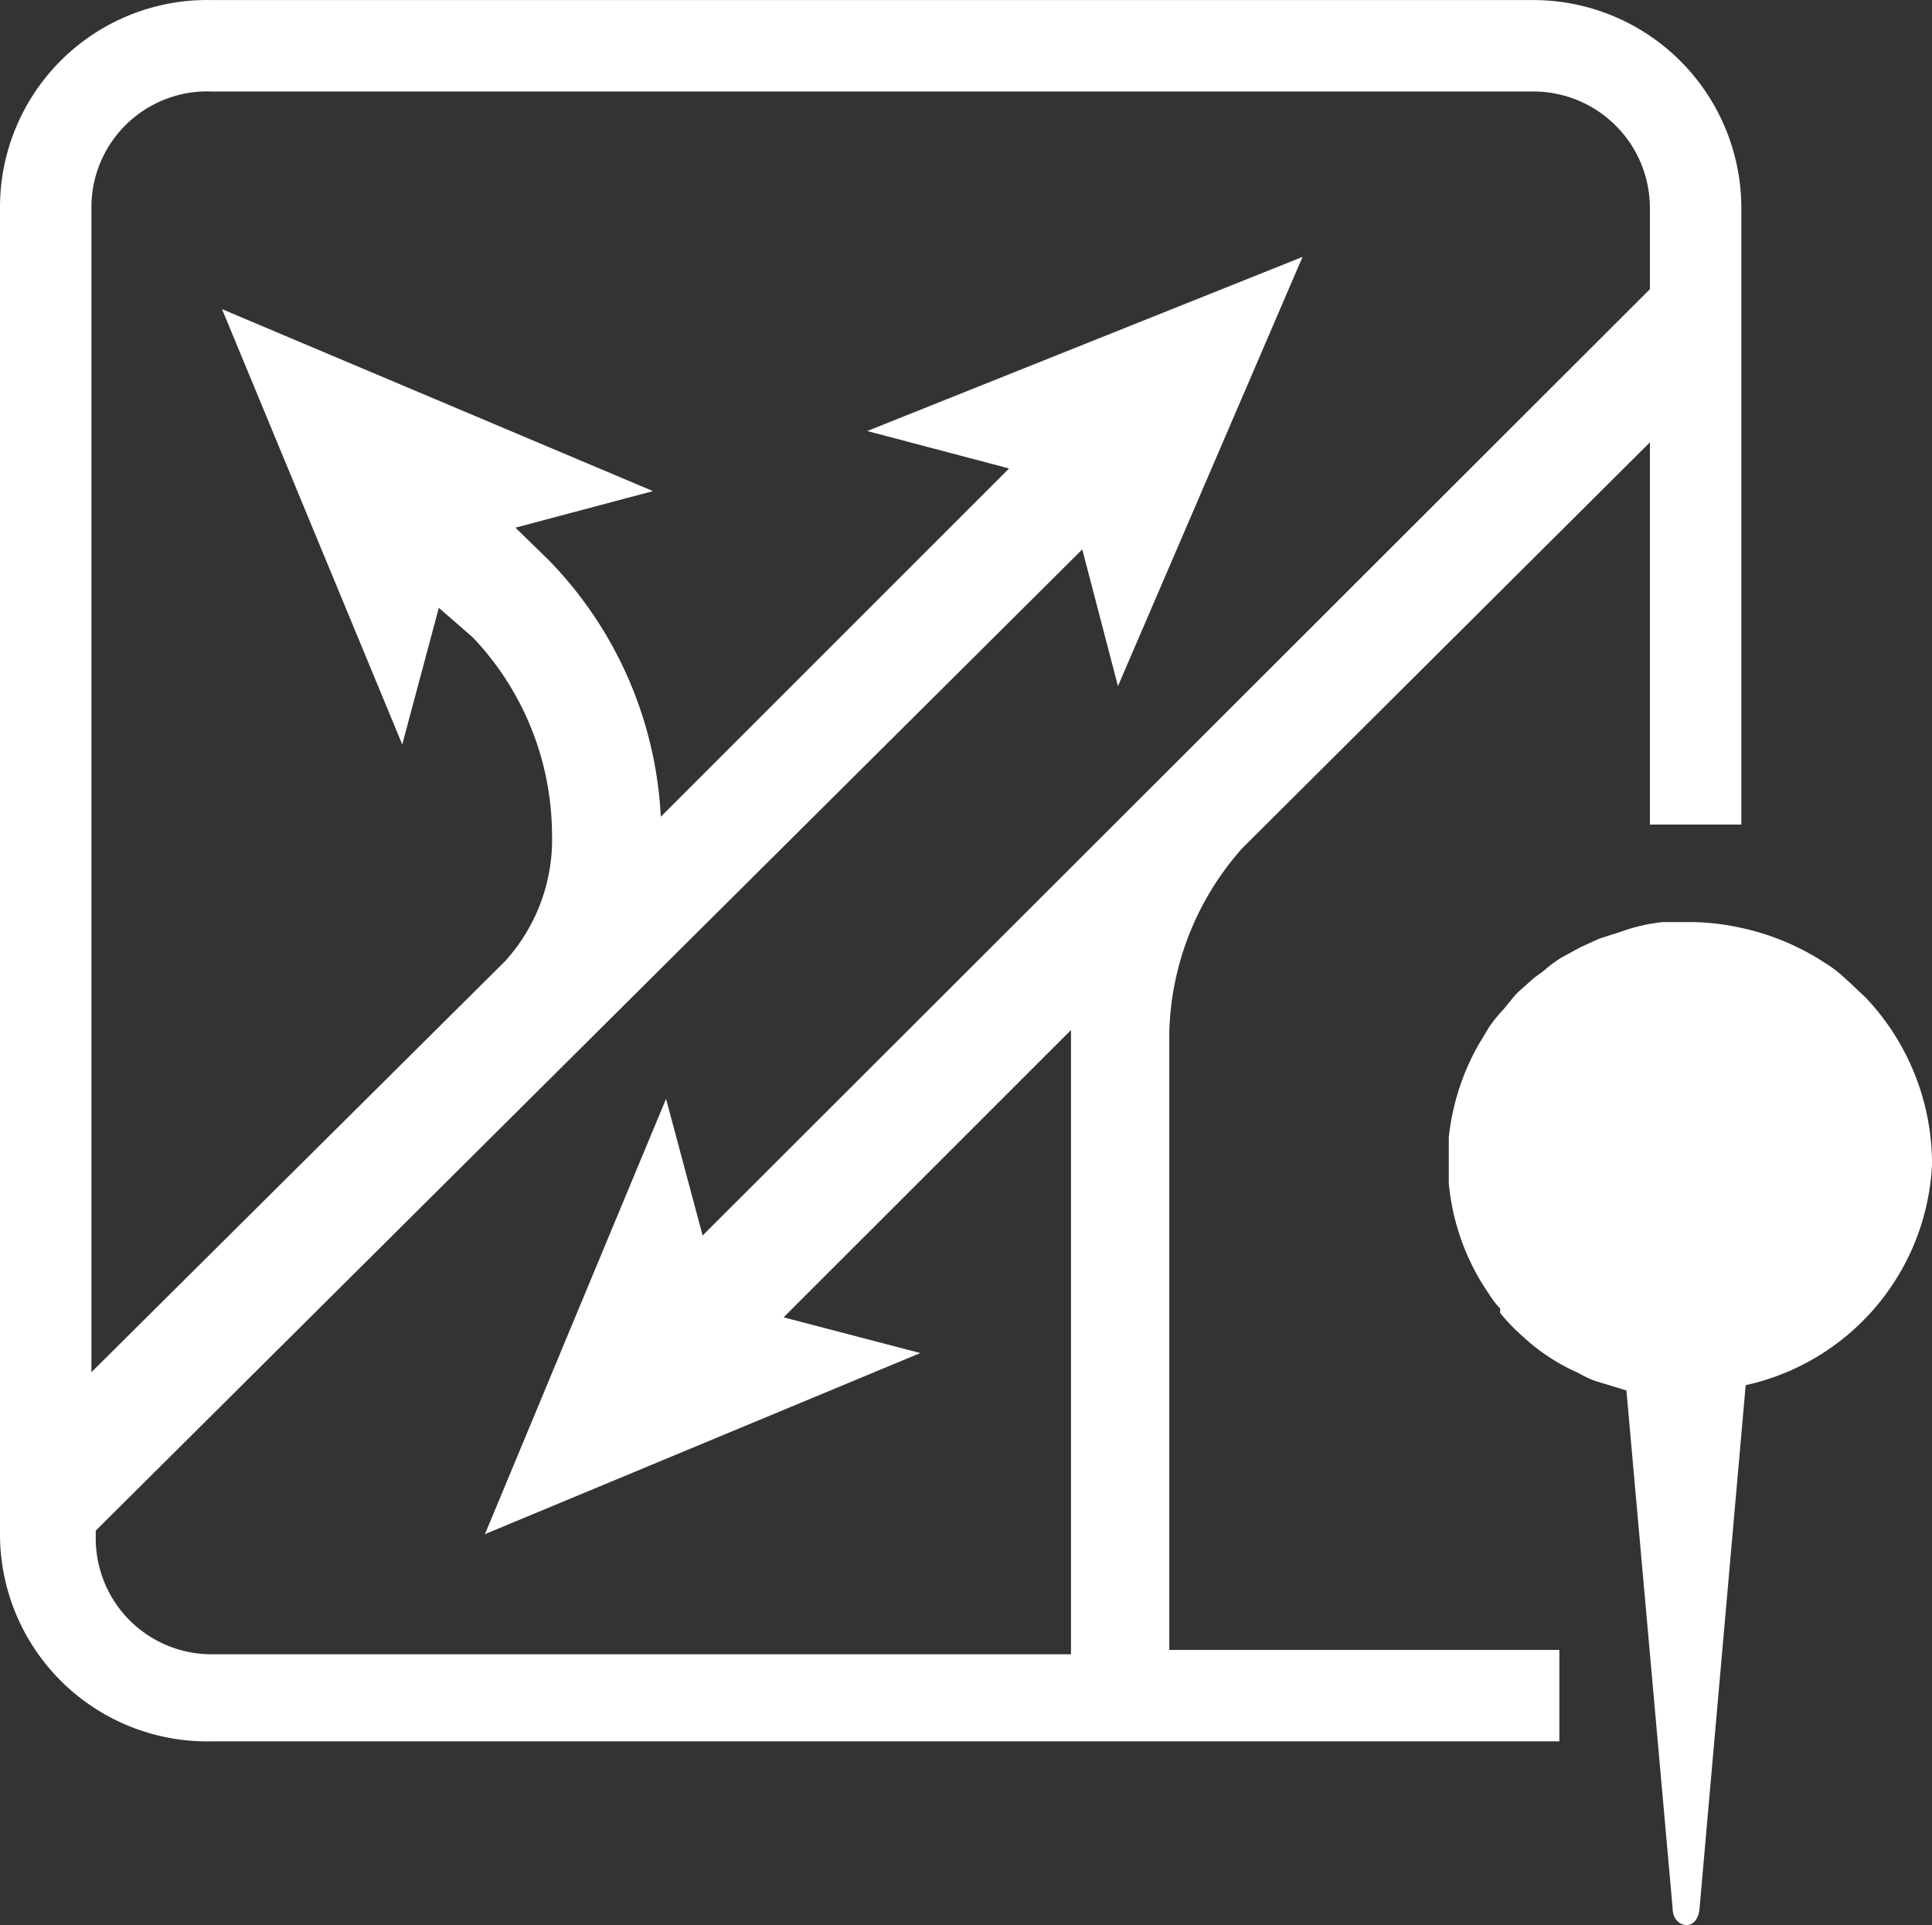 <svg id="WHITE_Planning" data-name="WHITE Planning" xmlns="http://www.w3.org/2000/svg" viewBox="0 0 96.746 96.4">
  <rect x="0" y="0" width="96.746" height="96.4" fill="#333333" stroke="none"/>
  <defs>
    <style>
      .cls-1 {
        fill: #fff;
      }
    </style>
  </defs>
  <path id="Path_75" data-name="Path 75" class="cls-1" d="M42.407,24.374A12.12,12.12,0,0,0,39.094,16l-.741-.7-.48-.436a5.8,5.8,0,0,0-.828-.61h0a12.426,12.426,0,0,0-4.36-1.788A11.728,11.728,0,0,0,30.2,12.21H28.935a8.72,8.72,0,0,0-2.093.48l-1.09.349-.959.436L23.834,14a6.5,6.5,0,0,0-.872.654l-.48.349-.785.7c-.262.262-.523.61-.741.872a6.845,6.845,0,0,0-.741.916l-.523.872a11.99,11.99,0,0,0-1.482,4.621V25.29a11.641,11.641,0,0,0,2.006,5.537,4.753,4.753,0,0,0,.567.741v.218a9.722,9.722,0,0,0,1.134,1.177,9.985,9.985,0,0,0,2.79,1.831,4.84,4.84,0,0,0,.828.392l1.57.48,2.311,25.9c0,.61.392.872.7.872s.61-.262.654-.872L33.077,35.4a11.9,11.9,0,0,0,9.33-11.031Z" transform="translate(54.339 33.964)"/>
  <path id="Path_76" data-name="Path 76" class="cls-1" d="M78.348,1.622H12.165A10.377,10.377,0,0,0,1.57,12V78.443A10.377,10.377,0,0,0,12.165,88.82H79.656V84.242H60.123V53.33a14.388,14.388,0,0,1,3.662-9.243h0L84.19,23.77V42.91h4.578V12A10.42,10.42,0,0,0,78.348,1.622ZM36.754,63.489l-1.831-6.845-9.069,21.8,21.8-9.069-6.845-1.788L55.2,53.2V84.46H12.165a5.8,5.8,0,0,1-5.8-5.8v-.392l49.4-49.136,1.788,6.845,9.243-21.494-21.8,8.72L52.1,25.078l-17.44,17.44a19.837,19.837,0,0,0-5.624-12.862l-1.657-1.613,6.889-1.831L12.688,17.1l9.025,21.8,1.831-6.845,1.7,1.482a14.388,14.388,0,0,1,3.968,9.81,9.069,9.069,0,0,1-2.354,6.409L6.148,70.334V12a5.8,5.8,0,0,1,6.017-5.8H78.348A5.842,5.842,0,0,1,84.19,12v4.1Z" transform="translate(-1.57 -1.619)"/>
</svg>
